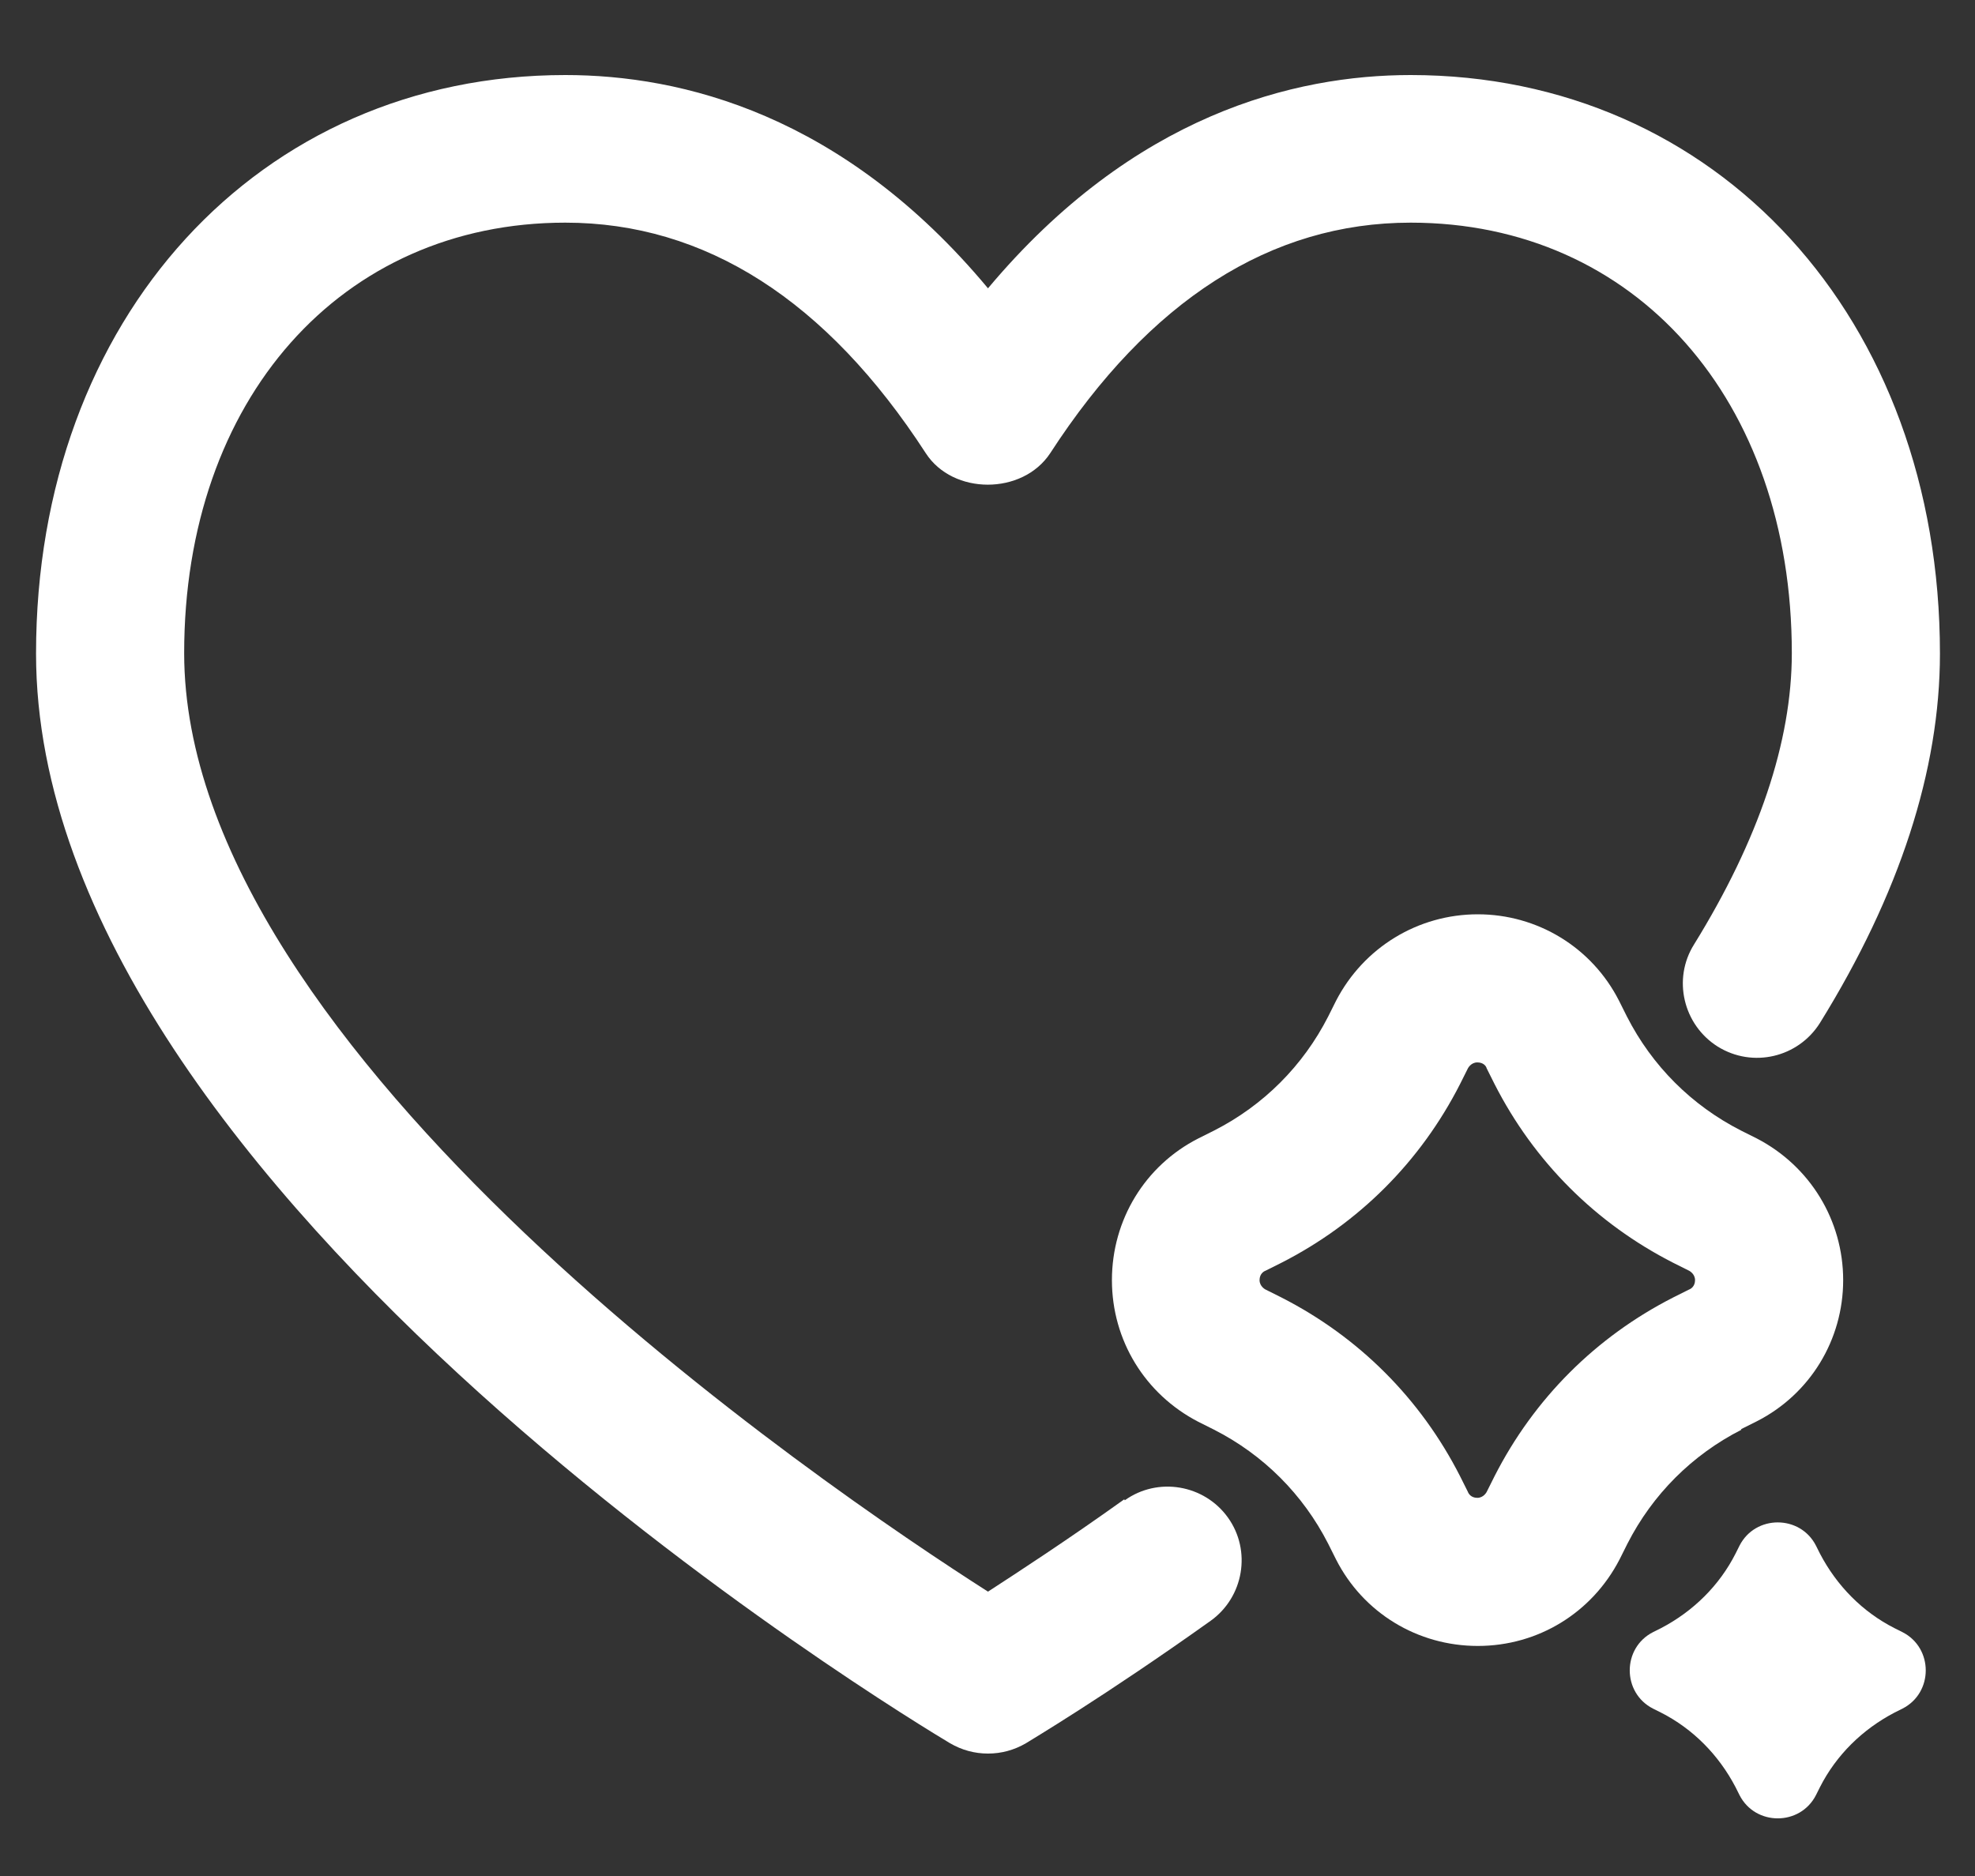 <svg viewBox="0 0 20 19" fill="none" xmlns="http://www.w3.org/2000/svg">
    <rect x="0" y="0" width="20" height="19" fill="#333333" stroke="none"/>
    <path d="M19.265 16.53L19.185 16.49C18.86 16.325 18.6 16.06 18.43 15.735L18.39 15.655C18.23 15.34 17.775 15.34 17.615 15.655L17.575 15.735C17.41 16.06 17.145 16.32 16.82 16.49L16.74 16.53C16.425 16.69 16.425 17.145 16.74 17.305L16.82 17.345C17.145 17.51 17.405 17.775 17.575 18.1L17.615 18.18C17.775 18.495 18.23 18.495 18.39 18.18L18.43 18.1C18.595 17.775 18.86 17.515 19.185 17.345L19.265 17.305C19.58 17.145 19.58 16.69 19.265 16.53Z" fill="white"/>
    <path d="M17.63 14.475L17.79 14.395C18.33 14.12 18.665 13.57 18.665 12.965C18.665 12.36 18.33 11.81 17.79 11.53L17.63 11.45C17.13 11.195 16.73 10.795 16.475 10.295L16.395 10.135C16.12 9.595 15.57 9.26 14.965 9.26C14.36 9.26 13.81 9.595 13.53 10.135L13.45 10.295C13.195 10.795 12.795 11.195 12.295 11.45L12.135 11.53C11.595 11.805 11.26 12.355 11.26 12.965C11.26 13.575 11.595 14.12 12.135 14.4L12.295 14.48C12.795 14.735 13.195 15.135 13.45 15.635L13.53 15.795C13.805 16.335 14.355 16.67 14.965 16.67C15.575 16.67 16.12 16.335 16.4 15.795L16.48 15.635C16.735 15.135 17.135 14.735 17.635 14.48L17.63 14.475ZM15.135 14.95L15.055 15.11C15.055 15.11 15.025 15.17 14.96 15.17C14.895 15.17 14.87 15.125 14.865 15.11L14.785 14.95C14.385 14.165 13.76 13.54 12.975 13.14L12.815 13.06C12.815 13.06 12.755 13.03 12.755 12.965C12.755 12.9 12.8 12.875 12.815 12.87L12.975 12.79C13.76 12.39 14.385 11.765 14.785 10.98L14.865 10.82C14.865 10.82 14.895 10.76 14.96 10.76C15.025 10.76 15.05 10.8 15.055 10.82L15.135 10.98C15.535 11.765 16.16 12.39 16.945 12.79L17.105 12.87C17.105 12.87 17.165 12.9 17.165 12.965C17.165 13.03 17.12 13.055 17.105 13.06L16.945 13.14C16.16 13.54 15.535 14.165 15.135 14.95Z" fill="white"/>
    <path d="M11.385 15.185C10.805 15.6 10.32 15.915 10.005 16.12C8.345 15.06 1.865 10.665 1.865 6.615C1.865 4.045 3.455 2.255 5.725 2.255C7.14 2.255 8.37 3.04 9.375 4.59C9.65 5.015 10.355 5.015 10.635 4.59C11.64 3.04 12.87 2.255 14.285 2.255C16.56 2.255 18.145 4.05 18.145 6.615C18.145 7.51 17.81 8.505 17.155 9.565C16.935 9.915 17.045 10.38 17.395 10.6C17.75 10.82 18.21 10.71 18.43 10.36C19.235 9.06 19.645 7.8 19.645 6.62C19.645 3.225 17.39 0.76 14.285 0.76C13.11 0.76 11.48 1.16 10.005 2.92C8.535 1.155 6.9 0.76 5.725 0.76C2.62 0.76 0.365 3.225 0.365 6.62C0.365 12.095 9.245 17.43 9.62 17.655C9.74 17.725 9.87 17.76 10.005 17.76C10.14 17.76 10.27 17.725 10.39 17.655C10.42 17.635 11.18 17.185 12.26 16.415C12.595 16.175 12.675 15.705 12.435 15.37C12.195 15.035 11.725 14.955 11.39 15.195L11.385 15.185Z" fill="white"/>
</svg>
